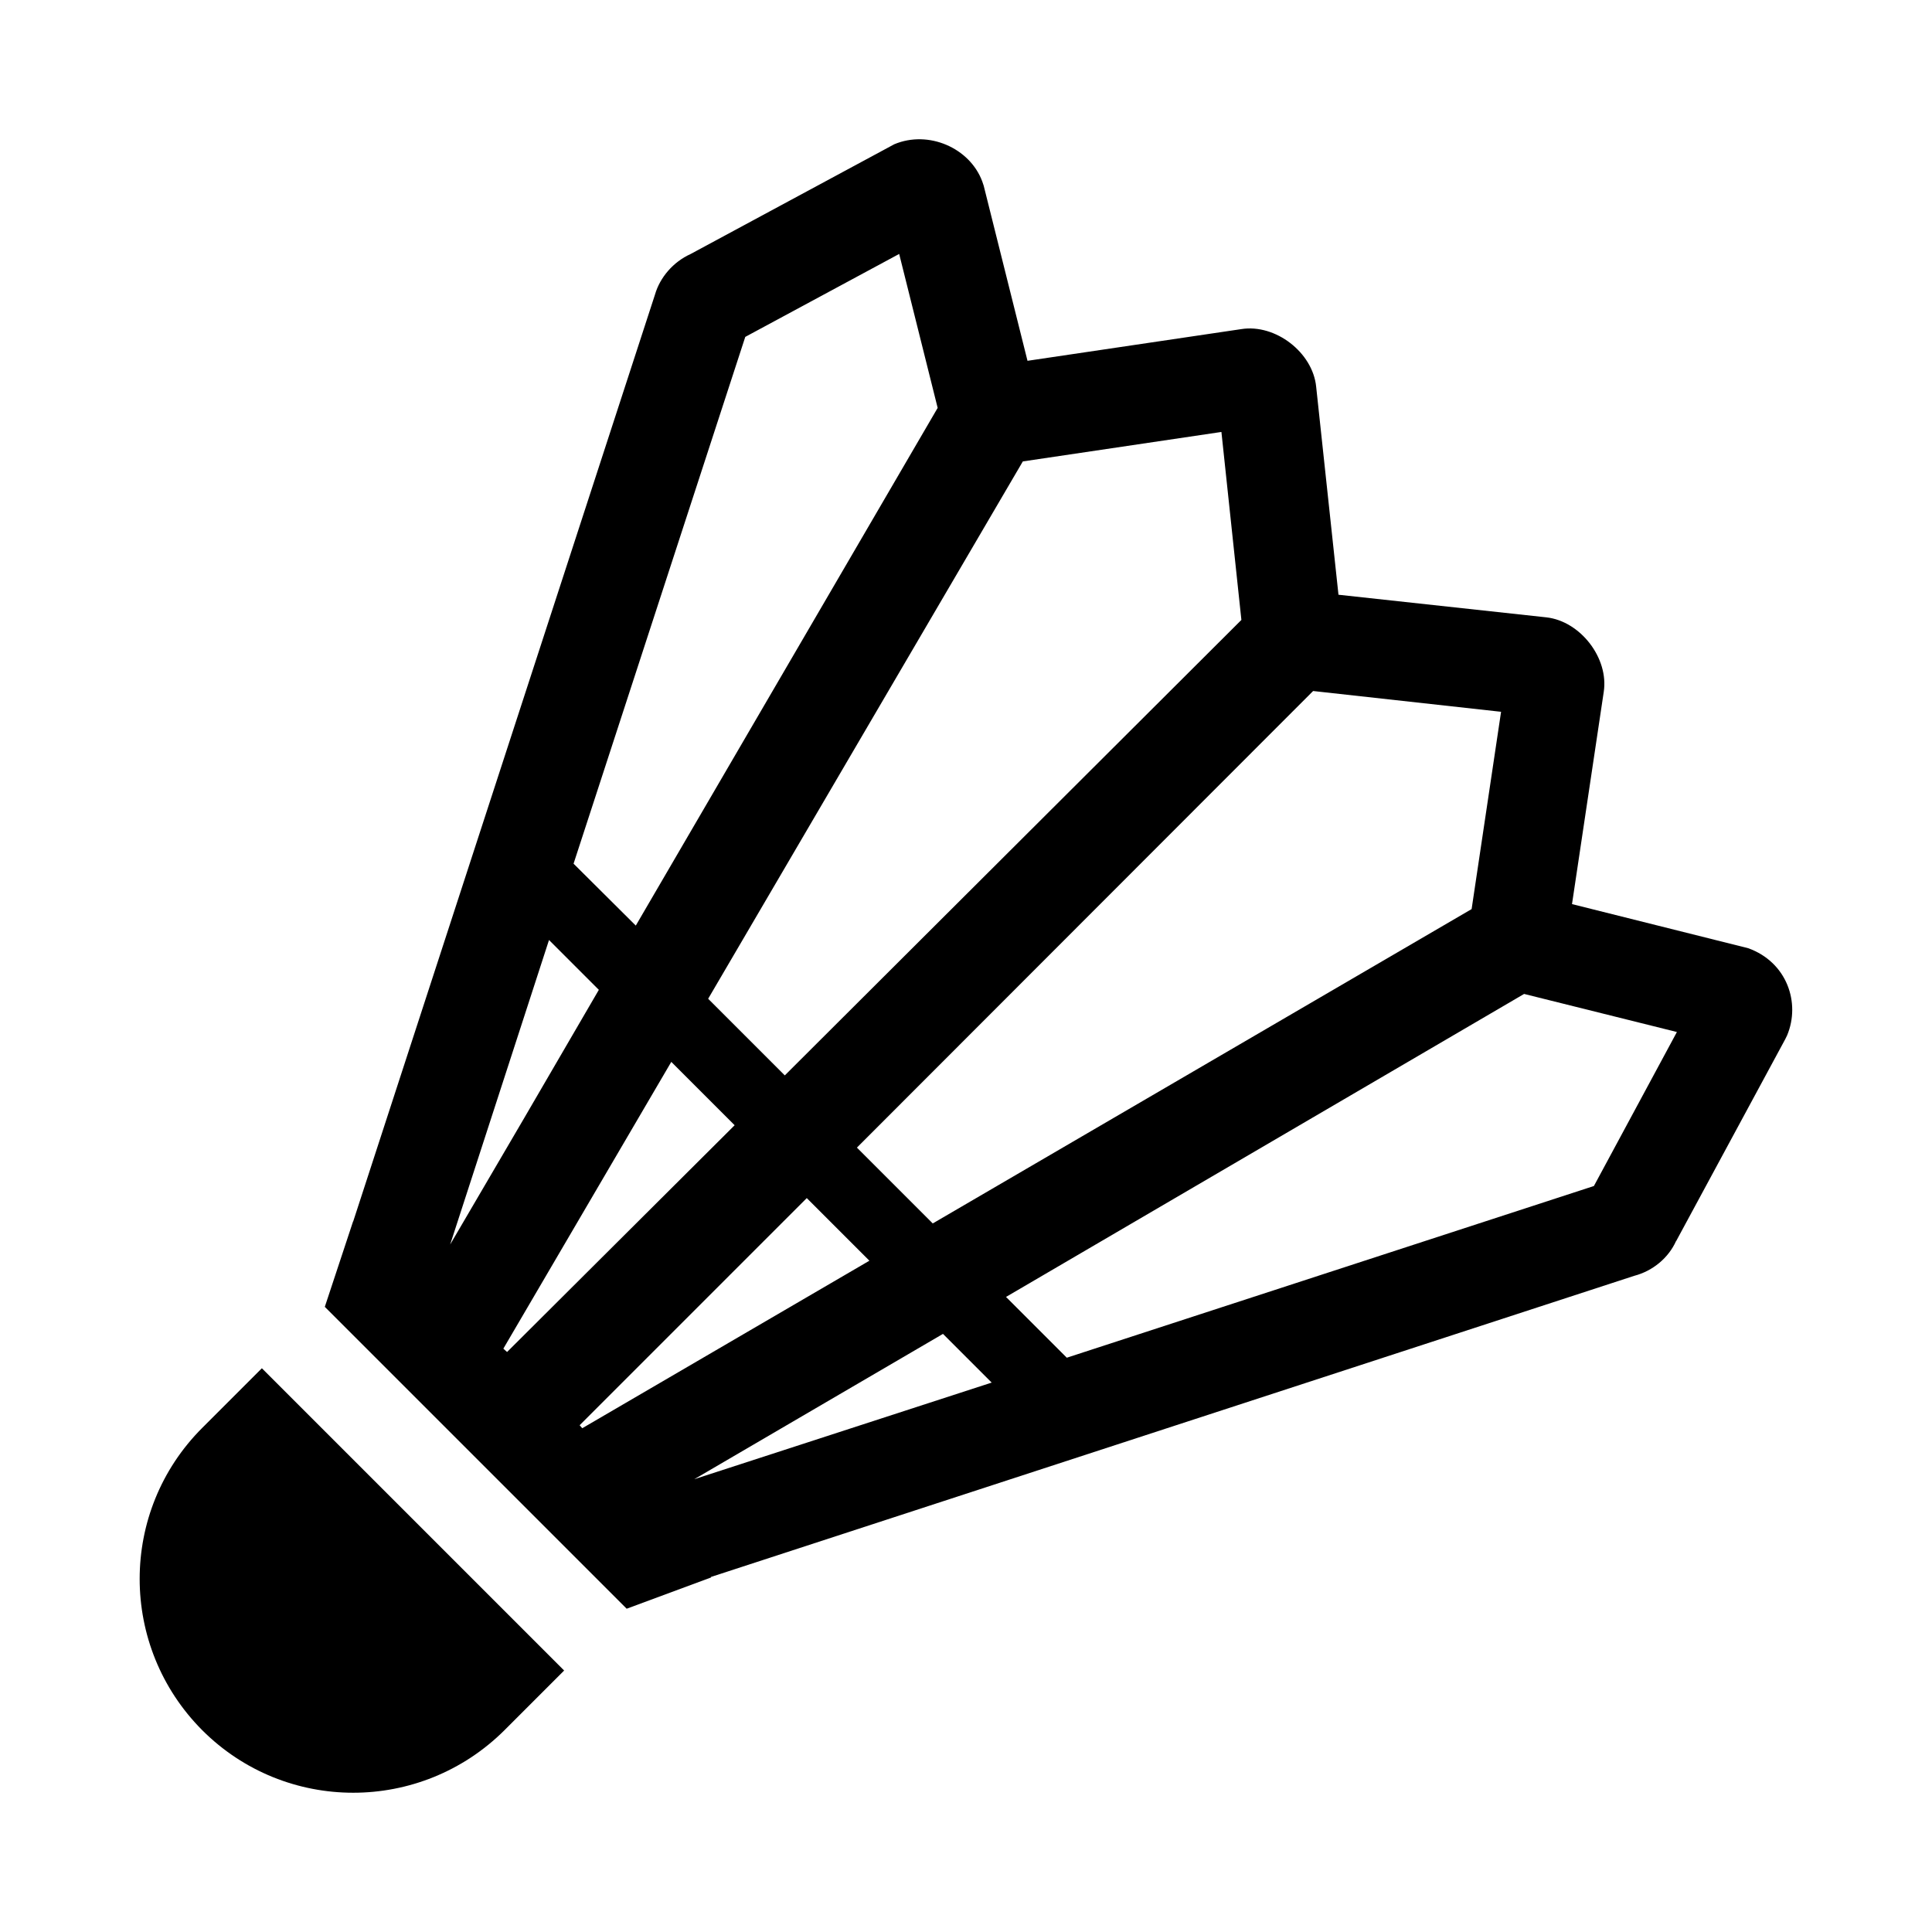 <!-- Generated by IcoMoon.io -->
<svg version="1.1" xmlns="http://www.w3.org/2000/svg" width="24" height="24" viewBox="0 0 24 24">
<title>badminton</title>
<path d="M3.253 16.997l-0.741 0.741c-1.036 1.036-1.036 2.714 0 3.755 1.036 1.036 2.714 1.036 3.755 0v0l0.741-0.741-3.755-3.755z"></path>
<path d="M20.822 15.417l1.355-2.508 0.023-0.047c0.169-0.403 0-0.909-0.483-1.083l-2.189-0.548 0.394-2.634c0.066-0.422-0.291-0.881-0.712-0.928l-2.583-0.281-0.277-2.583c-0.042-0.427-0.506-0.783-0.928-0.717l-2.658 0.394-0.544-2.175-0.019-0.056c-0.155-0.413-0.666-0.638-1.092-0.459l-2.531 1.364c-0.216 0.098-0.38 0.291-0.441 0.502l-3.75 11.517v-0.005l-0.352 1.064 3.75 3.75 1.050-0.389-0.005-0.005 11.47-3.741c0.234-0.061 0.427-0.225 0.52-0.431zM18.647 8.841l-0.366 2.452-6.694 3.905-0.942-0.942 5.667-5.672 2.334 0.258zM6.253 16.753l2.086-3.562 0.787 0.787-2.827 2.817-0.047-0.042zM7.2 17.705l2.822-2.822 0.778 0.778-3.567 2.081-0.033-0.038zM15.173 5.367l0.248 2.334-5.672 5.658-0.952-0.952 3.909-6.675 2.466-0.366zM11.17 3.155l0.478 1.912-3.75 6.431-0.773-0.769 2.133-6.544 1.913-1.031zM6.82 11.677l0.619 0.619-0.928 1.594-0.919 1.57 1.228-3.783zM8.625 18.375l3.089-1.805 0.605 0.605-3.694 1.2zM13.252 16.866l-0.755-0.755 6.436-3.764 1.898 0.473-1.031 1.913-6.548 2.133z"></path>
</svg>
